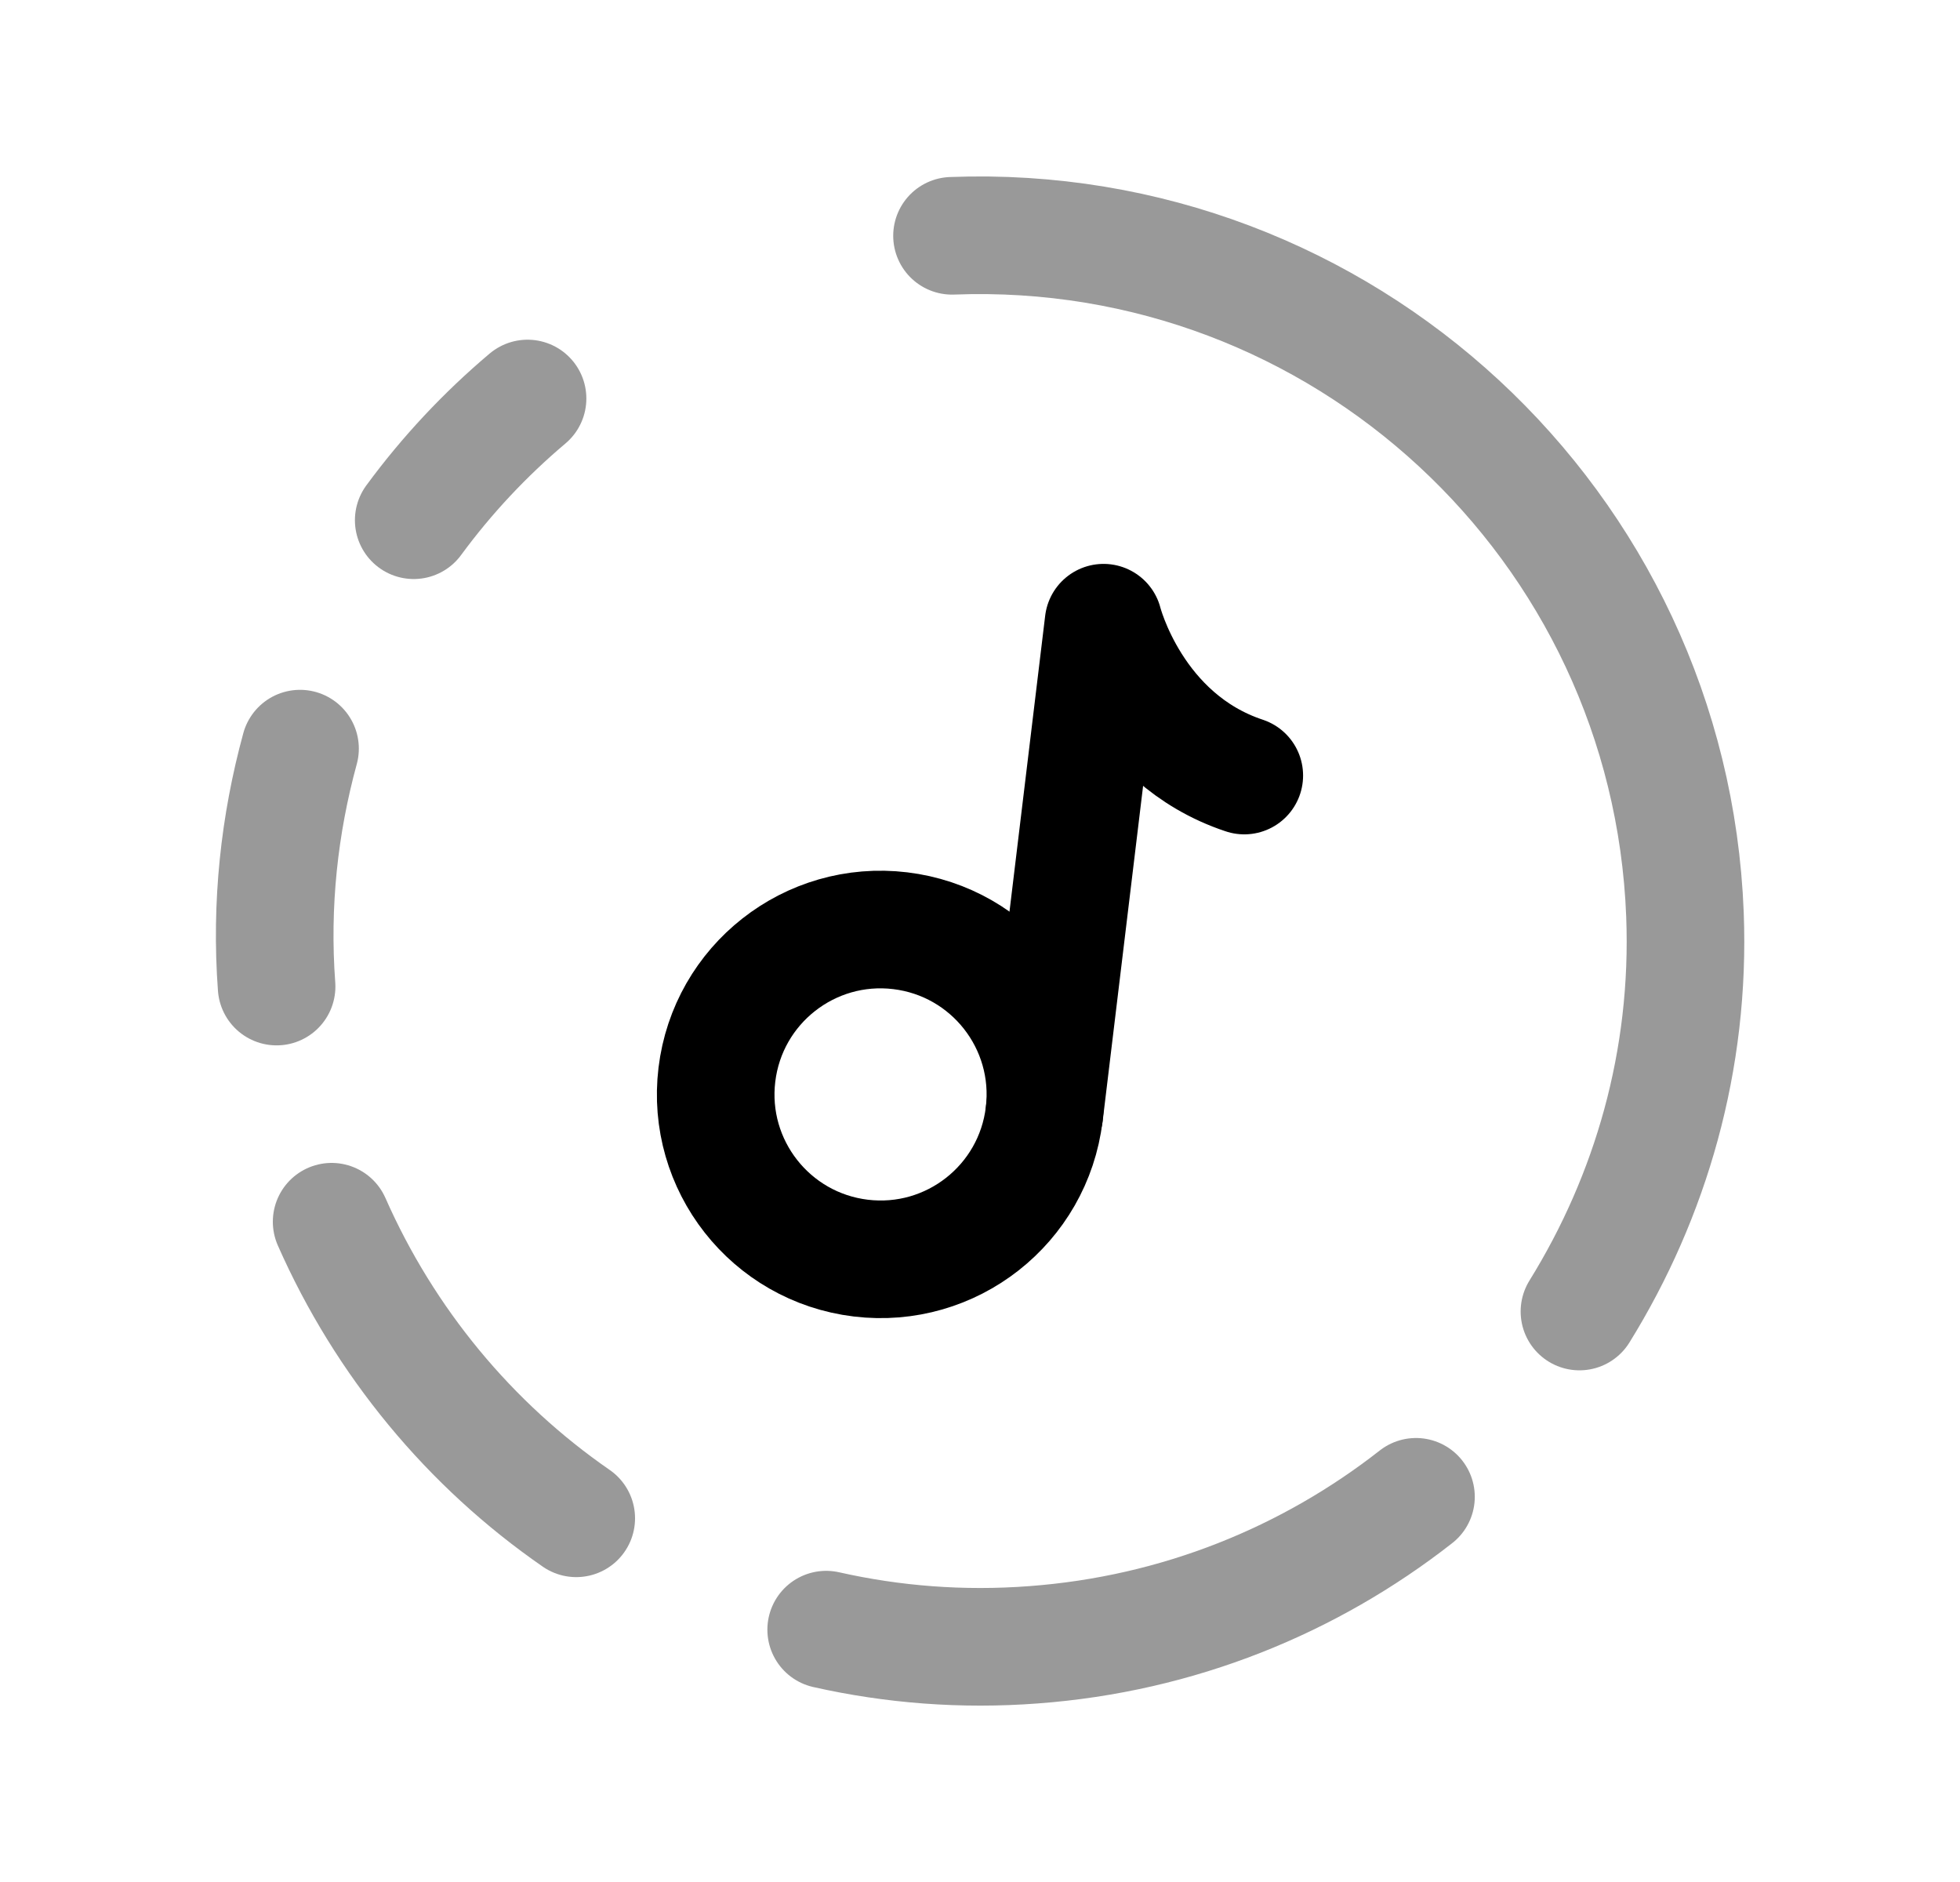 <svg width="25" height="24" viewBox="0 0 25 24" fill="none" xmlns="http://www.w3.org/2000/svg">
<path opacity="0.4" d="M18.061 19.088C16.705 20.15 15.03 20.838 13.183 20.975C12.273 21.044 11.385 20.973 10.538 20.782" stroke="black" stroke-width="1.5" stroke-linecap="round" stroke-linejoin="round"/>
<path fill-rule="evenodd" clip-rule="evenodd" d="M13.319 14.208C13.18 15.361 12.133 16.183 10.98 16.044C9.827 15.905 9.005 14.858 9.144 13.705C9.283 12.552 10.33 11.73 11.483 11.869C12.636 12.008 13.458 13.055 13.319 14.208Z" stroke="black" stroke-width="1.5" stroke-linecap="round" stroke-linejoin="round"/>
<path opacity="0.4" d="M7.35 19.362C5.993 18.424 4.909 17.118 4.23 15.58" stroke="black" stroke-width="1.5" stroke-linecap="round" stroke-linejoin="round"/>
<path opacity="0.4" d="M3.827 9.547C3.564 10.51 3.45 11.529 3.528 12.581" stroke="black" stroke-width="1.5" stroke-linecap="round" stroke-linejoin="round"/>
<path opacity="0.4" d="M5.277 6.634C5.698 6.061 6.185 5.541 6.729 5.082" stroke="black" stroke-width="1.5" stroke-linecap="round" stroke-linejoin="round"/>
<path opacity="0.4" d="M20.146 16.725C21.056 15.256 21.563 13.52 21.492 11.664C21.3 6.691 17.115 2.816 12.143 3.007" stroke="black" stroke-width="1.5" stroke-linecap="round" stroke-linejoin="round"/>
<path d="M13.32 14.207L14.076 7.941C14.076 7.941 14.447 9.418 15.871 9.89" stroke="black" stroke-width="1.5" stroke-linecap="round" stroke-linejoin="round"/>
</svg>